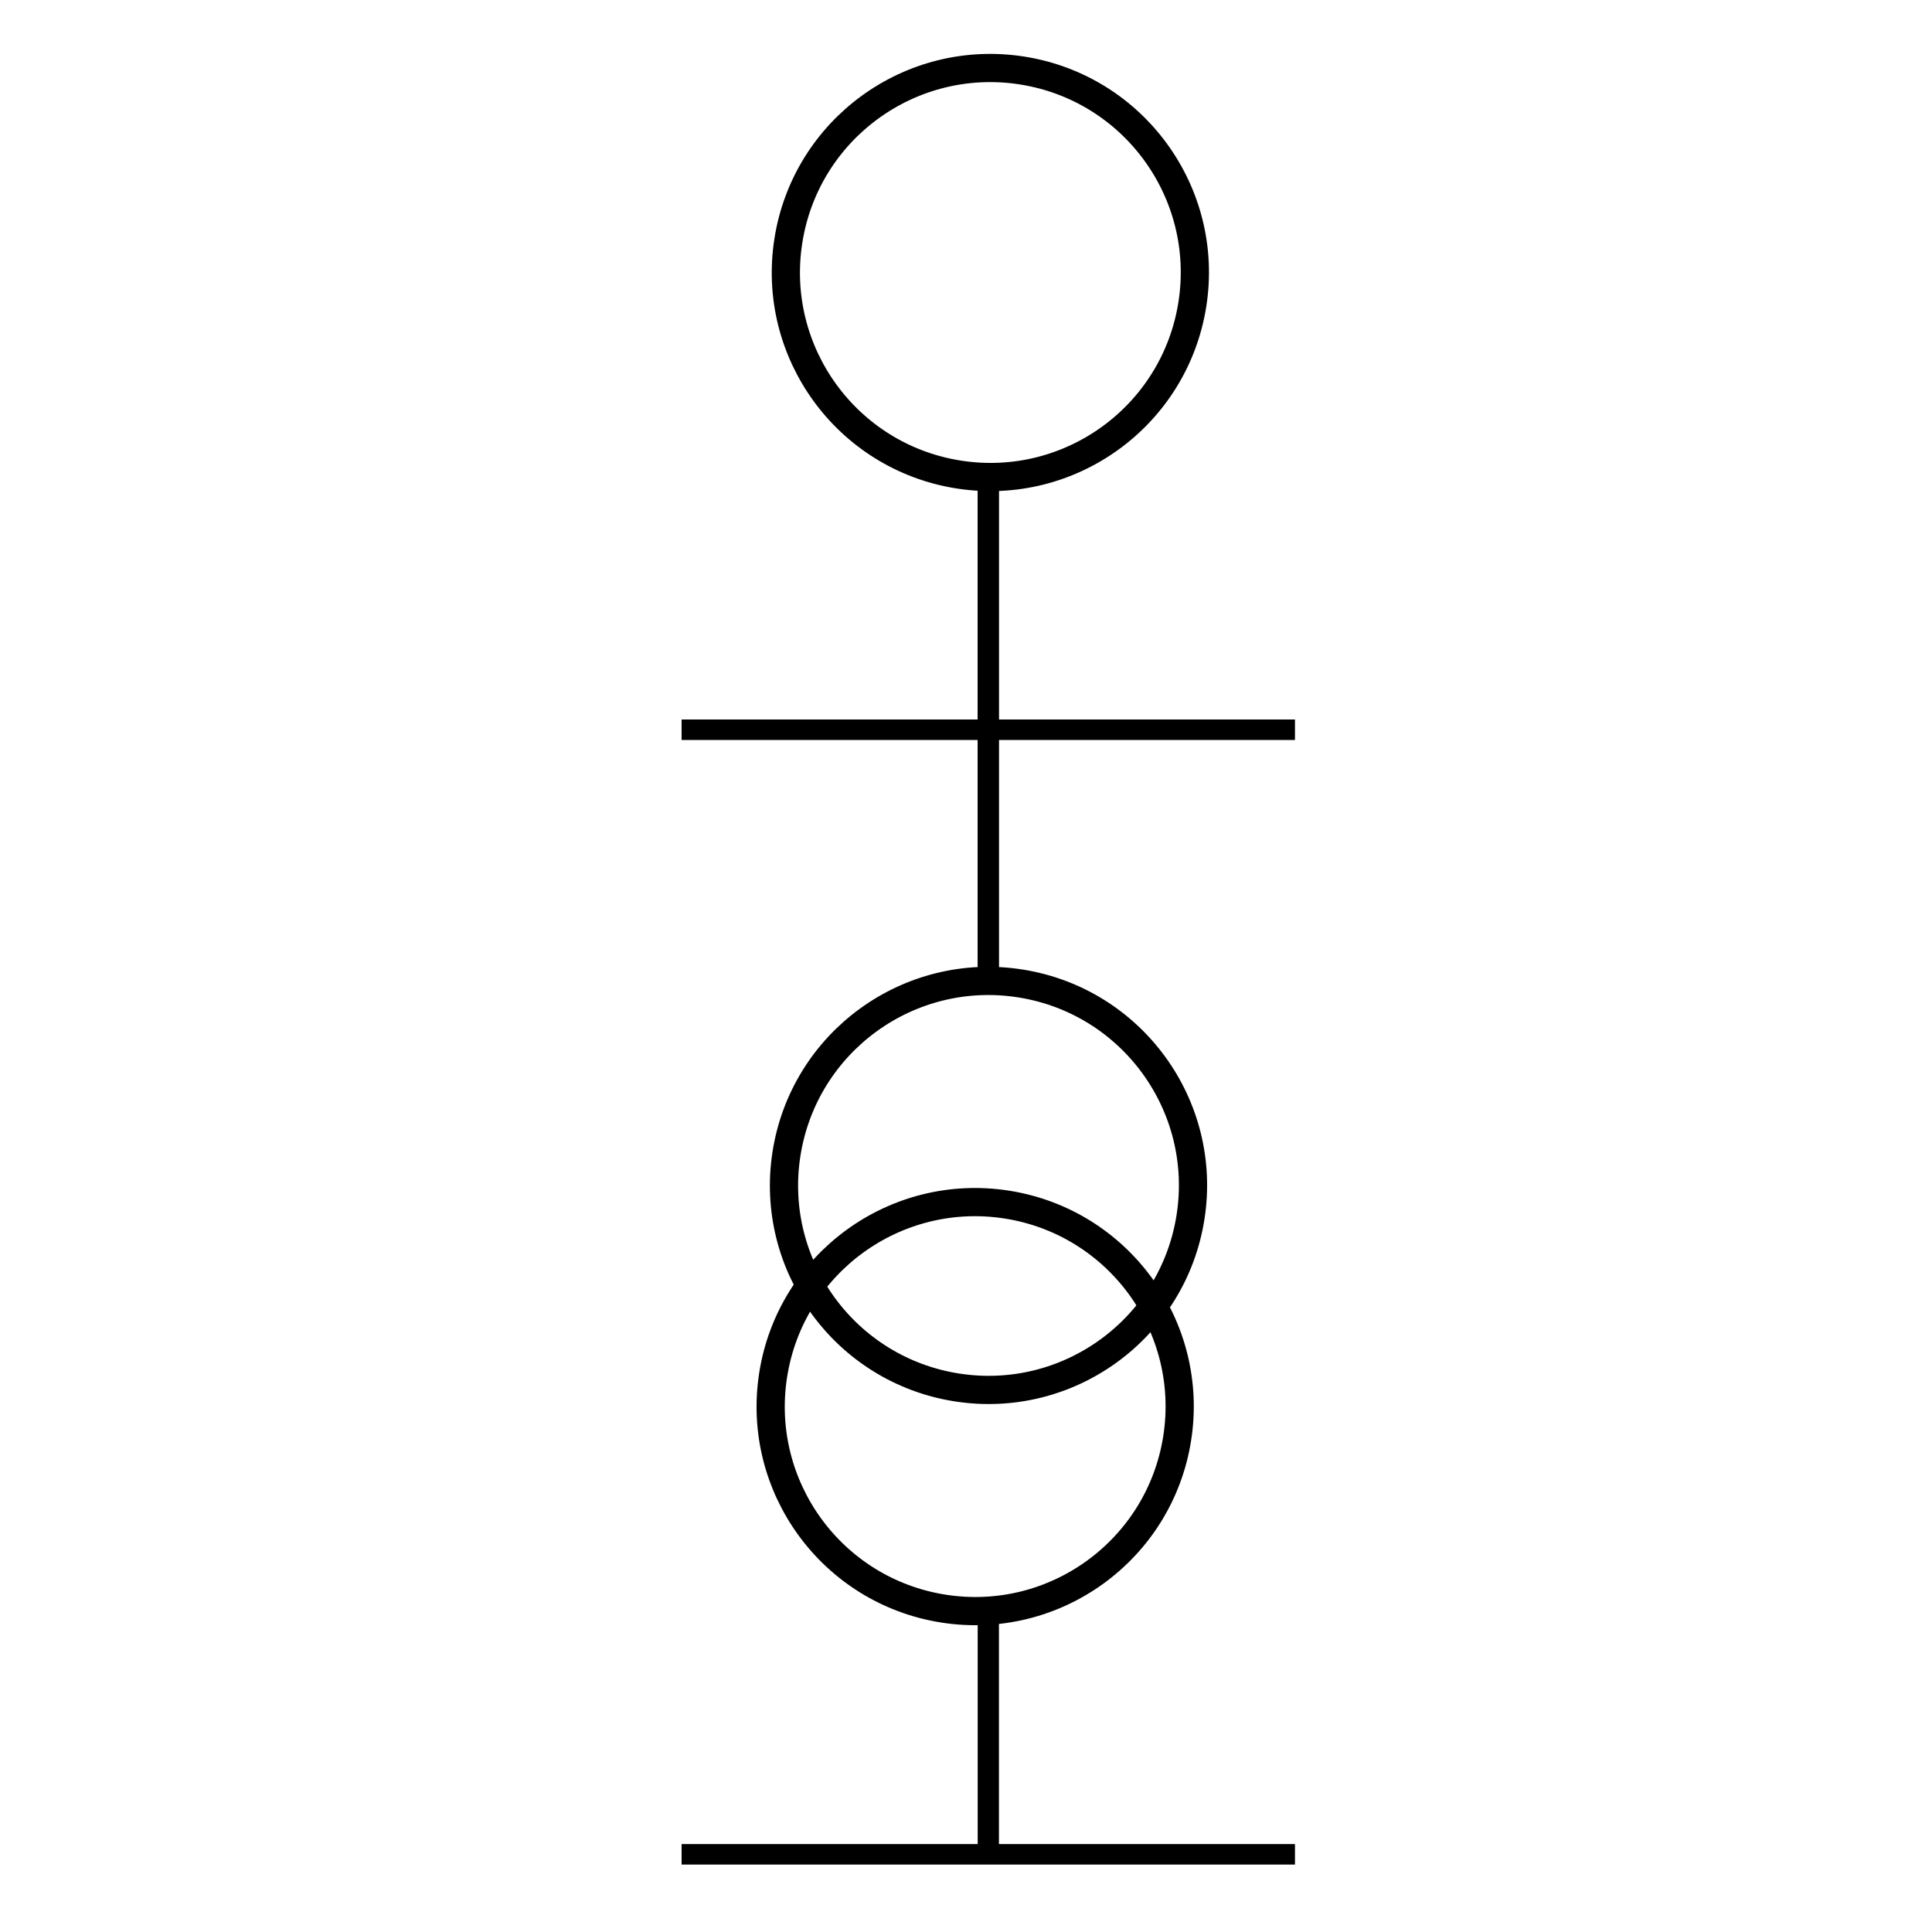 <?xml version="1.0" encoding="UTF-8" standalone="no"?>
<svg
   xmlns:dc="http://purl.org/dc/elements/1.1/"
   xmlns:cc="http://creativecommons.org/ns#"
   xmlns:rdf="http://www.w3.org/1999/02/22-rdf-syntax-ns#"
   xmlns:svg="http://www.w3.org/2000/svg"
   xmlns="http://www.w3.org/2000/svg"
   xmlns:sodipodi="http://sodipodi.sourceforge.net/DTD/sodipodi-0.dtd"
   xmlns:inkscape="http://www.inkscape.org/namespaces/inkscape"
   sodipodi:docname="unifilar.svg"
   inkscape:version="0.92.3 (2405546, 2018-03-11)"
   id="svg8"
   version="1.1"
   viewBox="0 0 30 30"
   height="30mm"
   width="30mm">
  <defs
     id="defs2" />
  <sodipodi:namedview
     inkscape:lockguides="false"
     inkscape:window-maximized="1"
     inkscape:window-y="24"
     inkscape:window-x="0"
     inkscape:window-height="1031"
     inkscape:window-width="1920"
     showgrid="true"
     inkscape:document-rotation="0"
     inkscape:current-layer="layer1"
     inkscape:document-units="mm"
     inkscape:cy="56.692913"
     inkscape:cx="56.692913"
     inkscape:zoom="7.6905556"
     inkscape:pageshadow="2"
     inkscape:pageopacity="0.0"
     borderopacity="1.0"
     bordercolor="#666666"
     pagecolor="#ffffff"
     id="base"
     units="mm">
    <inkscape:grid
       type="xygrid"
       id="grid840" />
  </sodipodi:namedview>
  <g
     id="layer1"
     inkscape:groupmode="layer"
     inkscape:label="Layer 1"
     style="display:inline"
     transform="translate(-13.758,-1.535)">
    <g
       id="main"
       transform="matrix(1.2,0,0,1.2,19.579,-0.486)"
       inkscape:label="#g106">
      <path
         style="fill:none;stroke:#000000;stroke-width:0.265px;stroke-linecap:butt;stroke-linejoin:miter;stroke-opacity:1"
         d="M 11.906,11.127 H 3.969"
         id="barra1"
         inkscape:label="barra1"
         inkscape:connector-curvature="0" />
      <ellipse
         cy="10.492"
         cx="-15.581"
         id="path20-3"
         style="fill:none;fill-rule:evenodd;stroke:#000000;stroke-width:0.365;stroke-miterlimit:4;stroke-dasharray:none;stroke-opacity:1"
         transform="rotate(-81.05)"
         rx="2.646"
         ry="2.646"
         inkscape:label="t1pri" />
      <ellipse
         ry="2.646"
         rx="2.646"
         transform="rotate(-81.05)"
         style="fill:none;fill-rule:evenodd;stroke:#000000;stroke-width:0.365;stroke-miterlimit:4;stroke-dasharray:none;stroke-opacity:1"
         id="path20-3-6"
         cx="-18.435"
         cy="10.767"
         inkscape:label="t1sec" />
      <path
         style="fill:none;stroke:#000000;stroke-width:0.277px;stroke-linecap:butt;stroke-linejoin:miter;stroke-opacity:1"
         d="m 7.938,14.316 c 0,-3.189 0,-3.189 0,-3.189"
         id="path889"
         inkscape:label="l2"
         inkscape:connector-curvature="0" />
      <path
         id="path889-7"
         d="m 7.938,25.679 c 0,-3.155 0,-3.155 0,-3.155"
         style="fill:none;stroke:#000000;stroke-width:0.275px;stroke-linecap:butt;stroke-linejoin:miter;stroke-opacity:1"
         inkscape:label="l3"
         inkscape:connector-curvature="0" />
      <path
         id="path18-5"
         d="M 11.906,25.679 H 3.969"
         style="fill:none;stroke:#000000;stroke-width:0.265px;stroke-linecap:butt;stroke-linejoin:miter;stroke-opacity:1"
         inkscape:label="barra2"
         inkscape:connector-curvature="0" />
      <path
         id="path889-3"
         d="m 7.938,11.127 c 0,-3.189 0,-3.189 0,-3.189"
         style="fill:none;stroke:#000000;stroke-width:0.277px;stroke-linecap:butt;stroke-linejoin:miter;stroke-opacity:1"
         inkscape:label="l1"
         inkscape:connector-curvature="0" />
      <ellipse
         ry="2.646"
         rx="2.646"
         transform="rotate(-81.05)"
         style="fill:none;fill-rule:evenodd;stroke:#000000;stroke-width:0.365;stroke-miterlimit:4;stroke-dasharray:none;stroke-opacity:1"
         id="path20-3-5"
         cx="-3.908"
         cy="8.678"
         inkscape:label="gerador" />
    </g>
  </g>
</svg>
